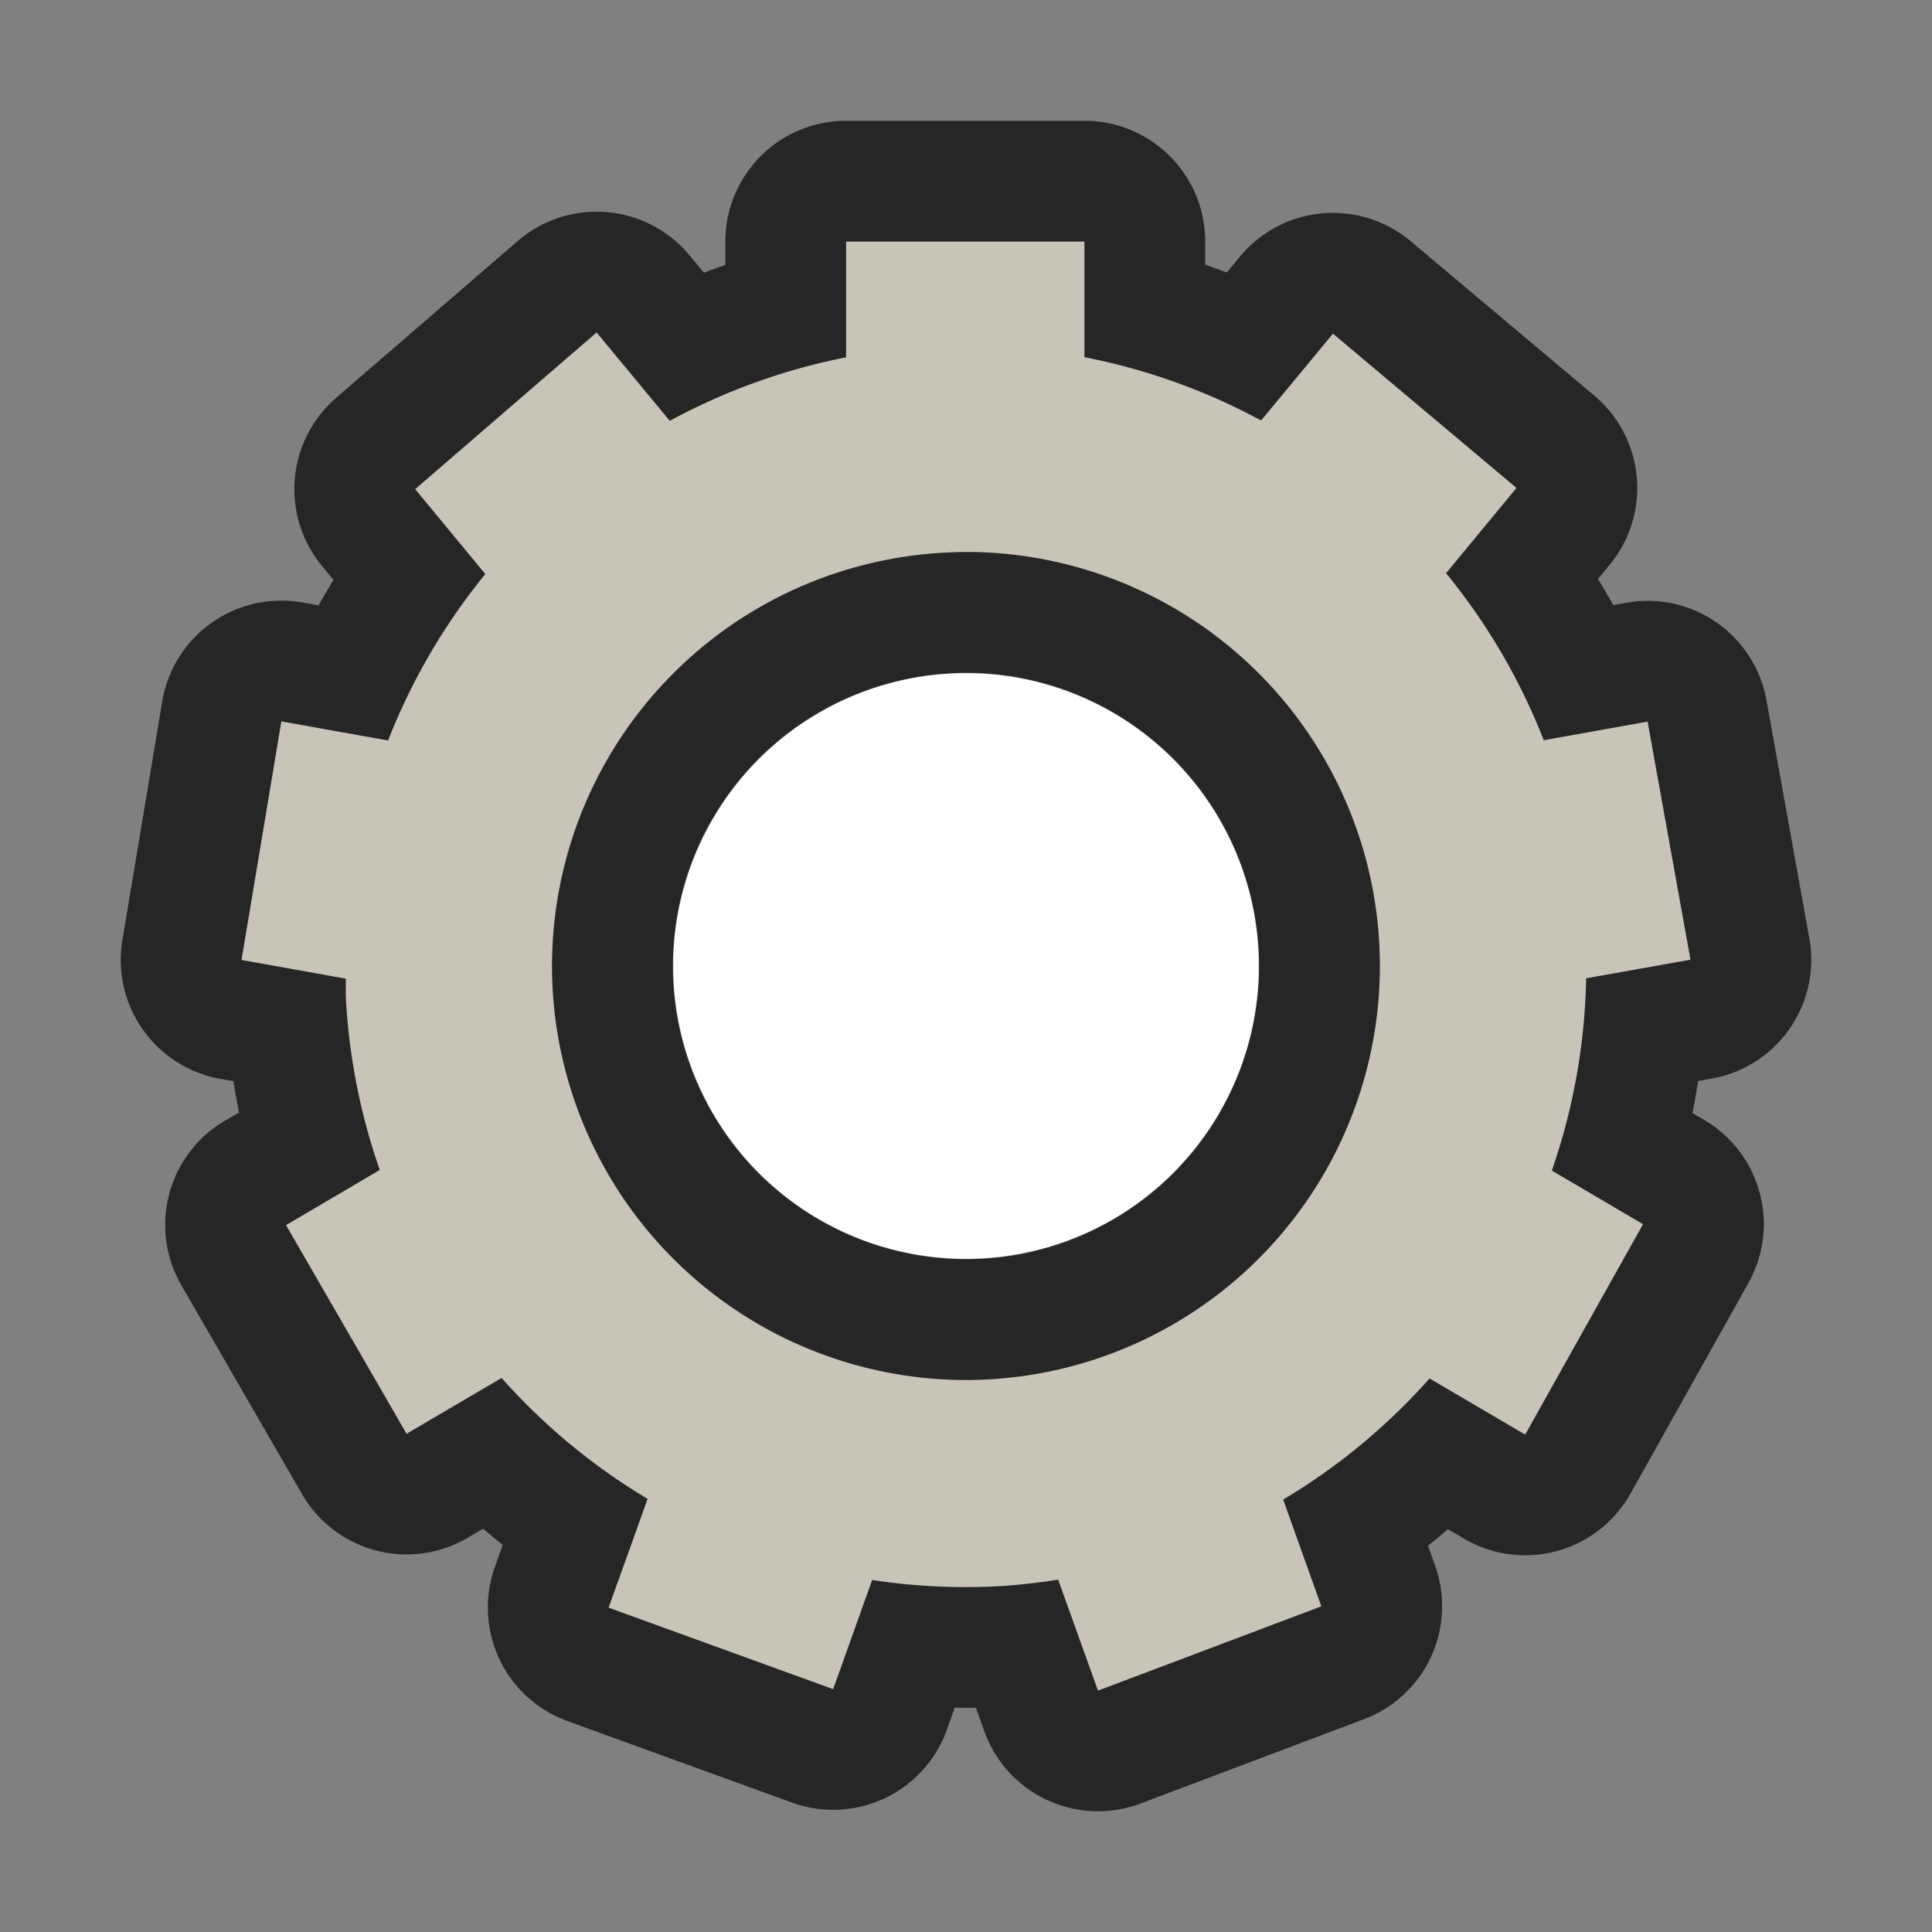 <?xml version="1.0" encoding="UTF-8" standalone="no"?>
<svg
   xmlns:dc="http://purl.org/dc/elements/1.1/"
   xmlns:cc="http://creativecommons.org/ns#"
   xmlns:rdf="http://www.w3.org/1999/02/22-rdf-syntax-ns#"
   xmlns:svg="http://www.w3.org/2000/svg"
   xmlns="http://www.w3.org/2000/svg"
   xmlns:sodipodi="http://sodipodi.sourceforge.net/DTD/sodipodi-0.dtd"
   xmlns:inkscape="http://www.inkscape.org/namespaces/inkscape"
   viewBox="0 0 16 16"
   version="1.1"
   id="svg4"
   sodipodi:docname="notebookbar.svg"
   inkscape:export-filename="/home/jupiter007/Libreoffice yaru theme fullcolor/build/res/notebookbar.png"
   inkscape:export-xdpi="96"
   inkscape:export-ydpi="96"
   inkscape:version="0.92.5 (2060ec1f9f, 2020-04-08)">
  <rect x="0" y="0" width="16" height="16" fill="#808080" stroke="none"/>
  <defs
     id="defs8" />
  <sodipodi:namedview
     pagecolor="#ffffff"
     bordercolor="#666666"
     borderopacity="1"
     objecttolerance="10"
     gridtolerance="10"
     guidetolerance="10"
     inkscape:pageopacity="0"
     inkscape:pageshadow="2"
     inkscape:window-width="1920"
     inkscape:window-height="1011"
     id="namedview6"
     showgrid="true"
     inkscape:zoom="166.8772"
     inkscape:cx="6.5886983"
     inkscape:cy="9.3185729"
     inkscape:window-x="1920"
     inkscape:window-y="32"
     inkscape:window-maximized="1"
     inkscape:current-layer="svg4">
    <inkscape:grid
       type="xygrid"
       id="grid814" />
  </sodipodi:namedview>
  <path
     id="path816"
     d="M 7.007,2 V 2.959 A 5.143,5.143 0 0 0 5.547,3.485 L 4.941,2.753 3.438,4.051 4.019,4.754 A 5.143,5.143 0 0 0 3.214,6.132 L 2.33,5.974 2,7.95 2.864,8.105 a 5.143,5.143 0 0 0 0,0.156 5.143,5.143 0 0 0 0.281,1.428 l -0.775,0.455 h -0.002 l 0.999,1.729 0.787,-0.462 a 5.143,5.143 0 0 0 1.209,1.001 l -0.323,0.901 1.86,0.675 0.323,-0.904 a 5.143,5.143 0 0 0 1.038,0.052 5.143,5.143 0 0 0 0.502,-0.055 l 0.33,0.919 1.85,-0.698 -0.316,-0.884 a 5.143,5.143 0 0 0 1.212,-1.003 l 0.792,0.465 0.976,-1.743 -0.755,-0.444 A 5.143,5.143 0 0 0 13.136,8.102 L 14,7.948 13.645,5.976 12.785,6.13 A 5.143,5.143 0 0 0 11.976,4.747 L 12.559,4.041 11.039,2.763 10.444,3.482 A 5.143,5.143 0 0 0 8.981,2.958 V 2 Z M 8.167,4.575 a 3.429,3.429 0 0 1 3.256,3.249 v 0.002 A 3.429,3.429 0 0 1 8.174,11.424 3.429,3.429 0 0 1 4.576,8.174 3.429,3.429 0 0 1 7.824,4.577 3.429,3.429 0 0 1 8.167,4.575 Z"
     style="opacity:0.7;vector-effect:none;fill:#000000;fill-opacity:1;stroke:#000000;stroke-width:2;stroke-linecap:round;stroke-linejoin:round;stroke-miterlimit:4;stroke-dasharray:none;stroke-dashoffset:0;stroke-opacity:1"
     inkscape:connector-curvature="0" />
  <circle
     style="opacity:1;fill:#ffffff;fill-opacity:1;fill-rule:nonzero;stroke:none;stroke-width:0.593;stroke-linecap:butt;stroke-linejoin:round;stroke-miterlimit:4;stroke-dasharray:none;stroke-dashoffset:0;stroke-opacity:1"
     id="path844"
     cx="8"
     cy="8"
     r="2.425" />
  <path
     inkscape:connector-curvature="0"
     style="opacity:1;vector-effect:none;fill:#c8c4b7;fill-opacity:1;stroke:none;stroke-width:1.371;stroke-linecap:round;stroke-linejoin:round;stroke-miterlimit:4;stroke-dasharray:none;stroke-dashoffset:0;stroke-opacity:1"
     d="M 7.007,2 V 2.959 A 5.143,5.143 0 0 0 5.547,3.485 L 4.941,2.753 3.438,4.051 4.019,4.754 A 5.143,5.143 0 0 0 3.214,6.132 L 2.33,5.974 2,7.95 2.864,8.105 a 5.143,5.143 0 0 0 0,0.156 5.143,5.143 0 0 0 0.281,1.428 L 2.37,10.145 h -0.002 l 0.999,1.729 0.787,-0.462 a 5.143,5.143 0 0 0 1.209,1.001 l -0.323,0.901 1.86,0.675 0.323,-0.904 a 5.143,5.143 0 0 0 1.038,0.052 5.143,5.143 0 0 0 0.502,-0.055 l 0.33,0.919 1.85,-0.698 -0.316,-0.884 a 5.143,5.143 0 0 0 1.212,-1.003 l 0.792,0.465 0.976,-1.743 -0.755,-0.444 A 5.143,5.143 0 0 0 13.136,8.102 L 14,7.948 13.645,5.976 12.785,6.13 A 5.143,5.143 0 0 0 11.976,4.747 L 12.559,4.041 11.039,2.763 10.444,3.482 A 5.143,5.143 0 0 0 8.981,2.958 V 2 Z m 1.16,2.575 a 3.429,3.429 0 0 1 3.256,3.249 v 0.002 A 3.429,3.429 0 0 1 8.174,11.424 3.429,3.429 0 0 1 4.576,8.174 3.429,3.429 0 0 1 7.824,4.577 3.429,3.429 0 0 1 8.167,4.575 Z"
     id="path2172" />
</svg>
